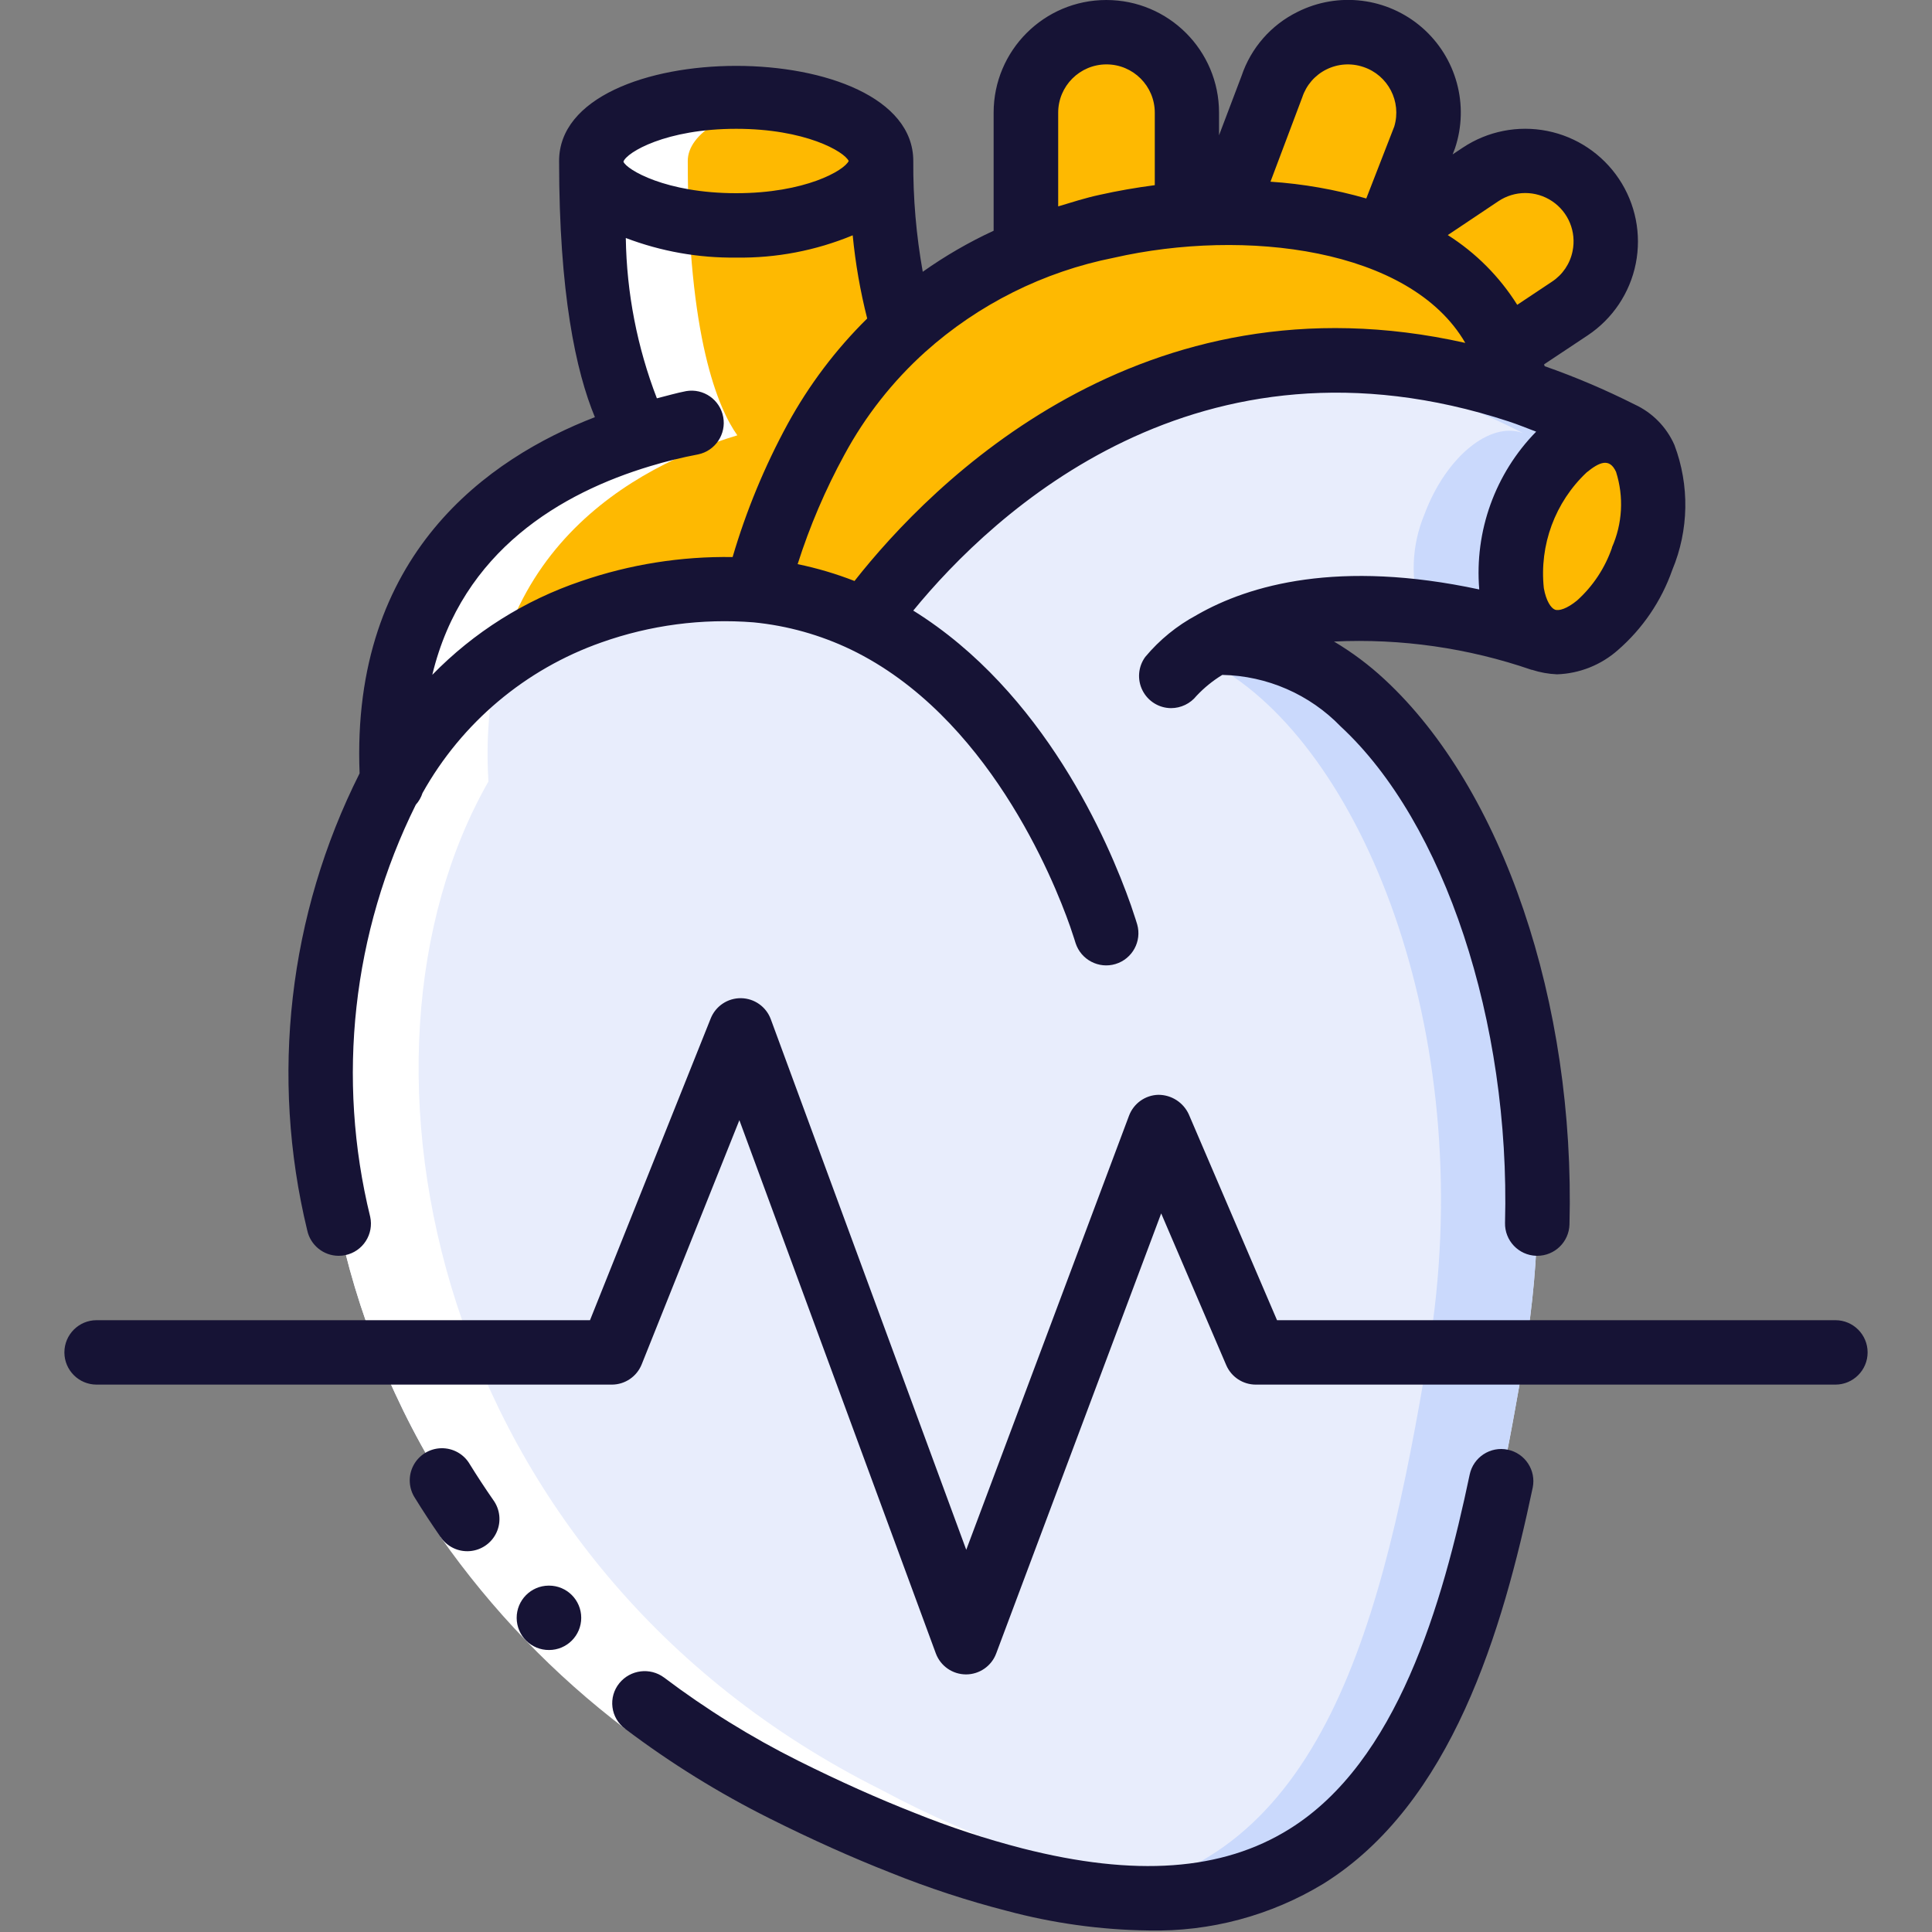 <svg width="70" height="70" viewBox="0 0 70 70" fill="none" xmlns="http://www.w3.org/2000/svg">
<rect x="0" y="0" width="70" height="70" fill="#808080" stroke="none"/>
<g clip-path="url(#clip0_14_456)">
<path d="M25.083 15.318C24.454 15.437 23.831 15.589 23.217 15.773L25.083 15.318Z" fill="#E8EDFC"/>
<path d="M55.019 14.163C41.754 9.812 33.505 19.483 31.335 22.482C30.104 21.888 28.777 21.516 27.416 21.385C27.892 19.476 28.614 17.637 29.562 15.913C31.23 12.828 33.919 10.419 37.169 9.1C38.113 8.717 39.089 8.416 40.086 8.202C41.046 7.991 42.021 7.85 43.002 7.782C43.452 7.735 43.904 7.711 44.355 7.712C46.334 7.664 48.305 7.985 50.167 8.657C51.892 9.256 53.337 10.468 54.227 12.063C54.343 12.285 54.448 12.507 54.542 12.728C54.736 13.194 54.895 13.674 55.019 14.163Z" fill="#FEB901"/>
<path d="M58.683 15.692C57.482 15.248 55.883 16.567 55.113 18.632C54.343 20.697 54.717 22.715 55.895 23.17C49.478 21.14 45.768 22.237 43.925 23.298C50.808 22.587 57.552 35.222 55.253 49C52.92 63 49.42 75.343 28.42 64.843C12.133 56.7 8.481 38.325 14.197 28.315C15.748 25.432 18.325 23.237 21.419 22.167C23.34 21.483 25.384 21.217 27.416 21.385C28.777 21.516 30.104 21.888 31.335 22.482C33.505 19.483 41.754 9.812 55.019 14.163C56.278 14.577 57.503 15.088 58.683 15.692Z" fill="#E8EDFC"/>
<path d="M43.924 23.298C45.064 22.666 46.319 22.269 47.615 22.132C46.672 22.028 45.721 22.007 44.774 22.07C44.269 22.1 43.841 22.454 43.715 22.944C43.589 23.435 43.794 23.951 44.222 24.221C49.518 27.361 53.619 37.801 51.752 48.995C50.134 58.704 47.949 67.608 39.762 68.658C50.877 69.917 53.424 59.967 55.252 49C57.55 35.222 50.807 22.587 43.924 23.298Z" fill="#CAD9FC"/>
<path d="M55.019 14.163C52.338 13.25 49.496 12.902 46.674 13.141C48.322 13.299 49.947 13.642 51.519 14.163C52.778 14.577 54.002 15.088 55.182 15.692C53.98 15.248 52.382 16.567 51.612 18.632C51.141 19.758 51.093 21.016 51.477 22.175C52.976 22.372 54.455 22.705 55.894 23.17C54.715 22.715 54.354 20.685 55.112 18.632C55.87 16.578 57.48 15.248 58.682 15.692C57.502 15.088 56.278 14.577 55.019 14.163Z" fill="#CAD9FC"/>
<path d="M43.924 23.298C43.351 23.601 42.841 24.009 42.419 24.5L43.924 23.298Z" fill="#E8EDFC"/>
<path d="M59.5 20.242C58.742 22.283 57.178 23.578 55.977 23.193C55.956 23.195 55.936 23.191 55.918 23.182C55.907 23.182 55.907 23.17 55.895 23.17C54.717 22.715 54.355 20.685 55.113 18.632C55.872 16.578 57.482 15.248 58.683 15.692C59.885 16.135 60.257 18.177 59.5 20.242Z" fill="#FEB901"/>
<path d="M32.724 11.888C31.449 13.04 30.38 14.402 29.562 15.913C28.614 17.637 27.892 19.476 27.416 21.385C25.384 21.217 23.34 21.483 21.419 22.167C18.325 23.237 15.748 25.432 14.197 28.315C13.684 19.973 19.541 16.882 23.216 15.773C22.527 14.805 21.419 12.25 21.419 5.833C21.419 7.117 23.776 8.167 26.669 8.167C29.562 8.167 31.919 7.117 31.919 5.833C31.883 7.881 32.154 9.922 32.724 11.888Z" fill="#FEB901"/>
<path d="M26.669 8.167C29.568 8.167 31.919 7.122 31.919 5.833C31.919 4.545 29.568 3.5 26.669 3.5C23.769 3.5 21.419 4.545 21.419 5.833C21.419 7.122 23.769 8.167 26.669 8.167Z" fill="#FEB901"/>
<path d="M43.002 4.083V7.782C42.021 7.85 41.046 7.991 40.086 8.202C39.089 8.416 38.113 8.717 37.169 9.1V4.083C37.169 2.472 38.475 1.167 40.086 1.167C41.696 1.167 43.002 2.472 43.002 4.083Z" fill="#FEB901"/>
<path d="M51.6 5.005L50.2 8.61L50.177 8.633L50.167 8.657C48.305 7.985 46.335 7.664 44.357 7.712L46.072 3.162C46.371 2.136 47.207 1.356 48.251 1.129C49.295 0.901 50.38 1.263 51.078 2.071C51.777 2.879 51.977 4.005 51.6 5.005Z" fill="#FEB901"/>
<path d="M44.355 7.712L44.344 7.747L44.355 7.712Z" fill="#E8EDFC"/>
<path d="M56.874 11.177L54.541 12.728C54.447 12.507 54.342 12.285 54.226 12.063C53.336 10.468 51.892 9.256 50.167 8.657L50.178 8.633L50.202 8.61L53.632 6.323C54.972 5.428 56.785 5.788 57.68 7.128C58.576 8.468 58.214 10.281 56.874 11.177Z" fill="#FEB901"/>
<path d="M31.919 64.843C15.633 56.7 11.98 38.325 17.697 28.315C17.184 19.973 23.041 16.882 26.715 15.773C26.027 14.805 24.919 12.25 24.919 5.833C24.919 4.823 26.388 3.967 28.419 3.643C27.84 3.55 27.255 3.502 26.669 3.5C23.776 3.5 21.419 4.55 21.419 5.833C21.419 12.25 22.527 14.805 23.215 15.773C19.541 16.882 13.684 19.973 14.197 28.315C8.481 38.325 12.132 56.7 28.419 64.843C32.736 67.003 38.411 69.277 43.265 68.656C39.294 68.035 35.458 66.746 31.919 64.843Z" fill="white"/>
<path d="M24.067 60.783L22.656 62.642C20.076 60.683 17.817 58.336 15.958 55.684L17.871 54.348C19.591 56.801 21.681 58.972 24.067 60.783Z" fill="white"/>
<path d="M11.131 44.576C11.246 45.115 11.722 45.5 12.272 45.5C12.354 45.5 12.436 45.492 12.516 45.475C12.819 45.411 13.084 45.229 13.252 44.969C13.421 44.709 13.479 44.393 13.414 44.091C12.183 39.074 12.768 33.784 15.065 29.157C15.175 29.035 15.258 28.89 15.308 28.734C16.731 26.185 19.037 24.244 21.791 23.276C23.557 22.649 25.435 22.401 27.304 22.549C28.528 22.669 29.721 23.003 30.83 23.535C35.769 25.919 38.161 31.827 38.773 33.569C38.901 33.941 38.967 34.158 38.97 34.169C39.166 34.775 39.81 35.112 40.418 34.928C41.027 34.743 41.376 34.106 41.203 33.494C41.203 33.494 41.129 33.244 40.977 32.803C40.16 30.478 37.827 25.068 33.089 22.123C35.989 18.578 43.418 11.585 54.662 15.269C54.993 15.378 55.326 15.514 55.658 15.64C54.173 17.155 53.42 19.242 53.596 21.357C48.507 20.265 45.268 21.192 43.374 22.275L43.355 22.287C42.642 22.668 42.011 23.183 41.494 23.803C41.236 24.157 41.198 24.625 41.395 25.015C41.591 25.406 41.99 25.654 42.427 25.657C42.787 25.657 43.128 25.493 43.352 25.212C43.628 24.918 43.942 24.663 44.286 24.453C45.908 24.485 47.453 25.158 48.58 26.326C52.331 29.802 54.723 37.026 54.53 44.304C54.514 44.948 55.022 45.483 55.666 45.5H55.698C56.331 45.5 56.848 44.996 56.865 44.364C57.077 36.334 54.448 28.583 50.167 24.617C49.606 24.095 48.991 23.635 48.333 23.244C50.761 23.128 53.19 23.476 55.489 24.268H55.504C55.798 24.363 56.104 24.419 56.413 24.432C57.227 24.405 58.006 24.095 58.617 23.556C59.516 22.775 60.196 21.774 60.59 20.65C61.193 19.206 61.22 17.585 60.667 16.121C60.381 15.471 59.867 14.948 59.221 14.652C58.167 14.121 57.08 13.658 55.966 13.268L55.945 13.201L57.525 12.151C58.428 11.55 59.055 10.614 59.267 9.551C59.479 8.487 59.26 7.382 58.657 6.481C58.055 5.58 57.12 4.955 56.058 4.744C54.996 4.533 53.893 4.752 52.992 5.354L52.632 5.594L52.716 5.377C53.242 3.808 52.768 2.077 51.517 0.993C50.265 -0.09 48.484 -0.311 47.006 0.434C46.051 0.906 45.323 1.739 44.984 2.75L44.168 4.902V4.083C44.168 1.828 42.34 -3.18715e-05 40.084 -3.18715e-05C37.829 -3.18715e-05 36.001 1.828 36.001 4.083V8.36C35.102 8.776 34.242 9.274 33.433 9.847C33.196 8.522 33.081 7.179 33.09 5.833C33.09 1.238 20.257 1.238 20.257 5.833C20.257 10.627 20.865 13.452 21.554 15.115C17.718 16.596 12.709 20.067 13.029 28.02C10.454 33.139 9.782 39.007 11.131 44.576ZM30.965 21.052C30.295 20.79 29.604 20.585 28.9 20.44C29.337 19.067 29.905 17.738 30.596 16.473C31.352 15.075 32.341 13.817 33.521 12.753C35.452 11.023 37.813 9.844 40.356 9.339C45.096 8.259 51.1 8.989 53.09 12.424C41.36 9.791 33.748 17.507 30.959 21.052H30.965ZM58.407 19.841C58.154 20.576 57.719 21.235 57.142 21.755C56.777 22.056 56.476 22.146 56.335 22.087C56.194 22.029 56.019 21.776 55.936 21.31C55.769 19.748 56.342 18.197 57.484 17.119C57.951 16.739 58.314 16.579 58.552 17.096C58.84 17.999 58.786 18.976 58.401 19.841H58.407ZM54.285 7.293C54.875 6.895 55.648 6.894 56.239 7.291C56.83 7.688 57.121 8.403 56.977 9.1C56.887 9.553 56.618 9.951 56.232 10.205L54.972 11.044C54.332 10.024 53.472 9.161 52.456 8.517L54.285 7.293ZM47.184 3.524C47.328 3.087 47.641 2.725 48.053 2.519C48.471 2.309 48.956 2.276 49.399 2.427C50.293 2.725 50.788 3.68 50.517 4.583L49.503 7.191C48.371 6.865 47.207 6.661 46.032 6.583L47.184 3.524ZM38.34 4.083C38.34 3.117 39.124 2.333 40.09 2.333C41.057 2.333 41.84 3.117 41.84 4.083V6.709C41.161 6.798 40.493 6.914 39.846 7.059C39.327 7.17 38.836 7.329 38.34 7.478V4.083ZM26.674 4.667C29.176 4.667 30.587 5.489 30.75 5.833C30.587 6.177 29.176 7 26.674 7C24.123 7 22.707 6.146 22.59 5.862V5.852C22.709 5.521 24.123 4.667 26.674 4.667ZM23.557 16.89C24.129 16.717 24.71 16.574 25.297 16.463C25.918 16.332 26.32 15.729 26.203 15.105C26.085 14.482 25.491 14.066 24.865 14.17C24.515 14.237 24.156 14.343 23.8 14.432C23.085 12.577 22.704 10.61 22.674 8.623C23.951 9.109 25.308 9.35 26.674 9.333C28.121 9.355 29.557 9.08 30.895 8.526C30.993 9.542 31.169 10.55 31.42 11.54C30.279 12.665 29.309 13.952 28.54 15.358C27.705 16.891 27.036 18.508 26.544 20.183C24.676 20.153 22.817 20.449 21.051 21.058C19.012 21.747 17.165 22.909 15.663 24.45C16.746 19.941 20.362 17.85 23.557 16.89Z" fill="#161335"/>
<path d="M19.893 59.783C19.248 59.787 18.724 59.267 18.72 58.623C18.717 57.978 19.237 57.453 19.881 57.45H19.893C20.537 57.45 21.059 57.972 21.059 58.617C21.059 59.261 20.537 59.783 19.893 59.783Z" fill="#161335"/>
<path d="M17.022 53.053C16.809 52.685 16.413 52.463 15.988 52.472C15.563 52.481 15.177 52.72 14.979 53.096C14.782 53.472 14.805 53.926 15.038 54.28C15.329 54.752 15.635 55.218 15.957 55.68C16.19 56.034 16.598 56.233 17.02 56.2C17.443 56.167 17.814 55.908 17.991 55.522C18.167 55.136 18.12 54.686 17.869 54.344C17.573 53.918 17.291 53.488 17.022 53.053Z" fill="#161335"/>
<path d="M54.629 52.525C53.999 52.393 53.381 52.797 53.249 53.428C52.261 58.129 50.626 63.84 46.716 66.27C44.285 67.787 41.123 68.011 37.041 66.97C35.711 66.627 34.406 66.197 33.133 65.683C31.811 65.165 30.401 64.533 28.933 63.801C27.22 62.945 25.589 61.934 24.06 60.78C23.552 60.404 22.838 60.495 22.44 60.985C22.241 61.229 22.151 61.544 22.191 61.856C22.23 62.168 22.396 62.45 22.648 62.637C24.293 63.88 26.048 64.968 27.892 65.889C29.416 66.652 30.893 67.313 32.278 67.856C33.642 68.405 35.041 68.864 36.465 69.23C38.146 69.682 39.877 69.923 41.617 69.945C43.847 69.995 46.044 69.407 47.95 68.25C52.605 65.353 54.446 59.062 55.533 53.9C55.662 53.271 55.258 52.656 54.629 52.525Z" fill="#161335"/>
<path d="M66.5 47.833H46.269L43.072 40.374C42.875 39.944 42.446 39.668 41.973 39.667C41.497 39.677 41.075 39.977 40.907 40.423L35.009 56.152L27.928 36.93C27.761 36.476 27.332 36.173 26.849 36.166C26.366 36.16 25.929 36.452 25.75 36.901L21.377 47.833H3.5C2.856 47.833 2.333 48.356 2.333 49C2.333 49.644 2.856 50.167 3.5 50.167H22.167C22.644 50.167 23.073 49.876 23.25 49.433L26.789 40.586L33.906 59.904C34.075 60.362 34.511 60.666 35 60.667C35.486 60.667 35.922 60.366 36.093 59.911L42.072 43.964L44.428 49.46C44.612 49.889 45.033 50.167 45.5 50.167H66.5C67.144 50.167 67.667 49.644 67.667 49C67.667 48.356 67.144 47.833 66.5 47.833Z" fill="#161335"/>
</g>
<defs>
<clipPath id="clip0_14_456">
<rect width="70" height="70" fill="white"/>
</clipPath>
</defs>
</svg>
